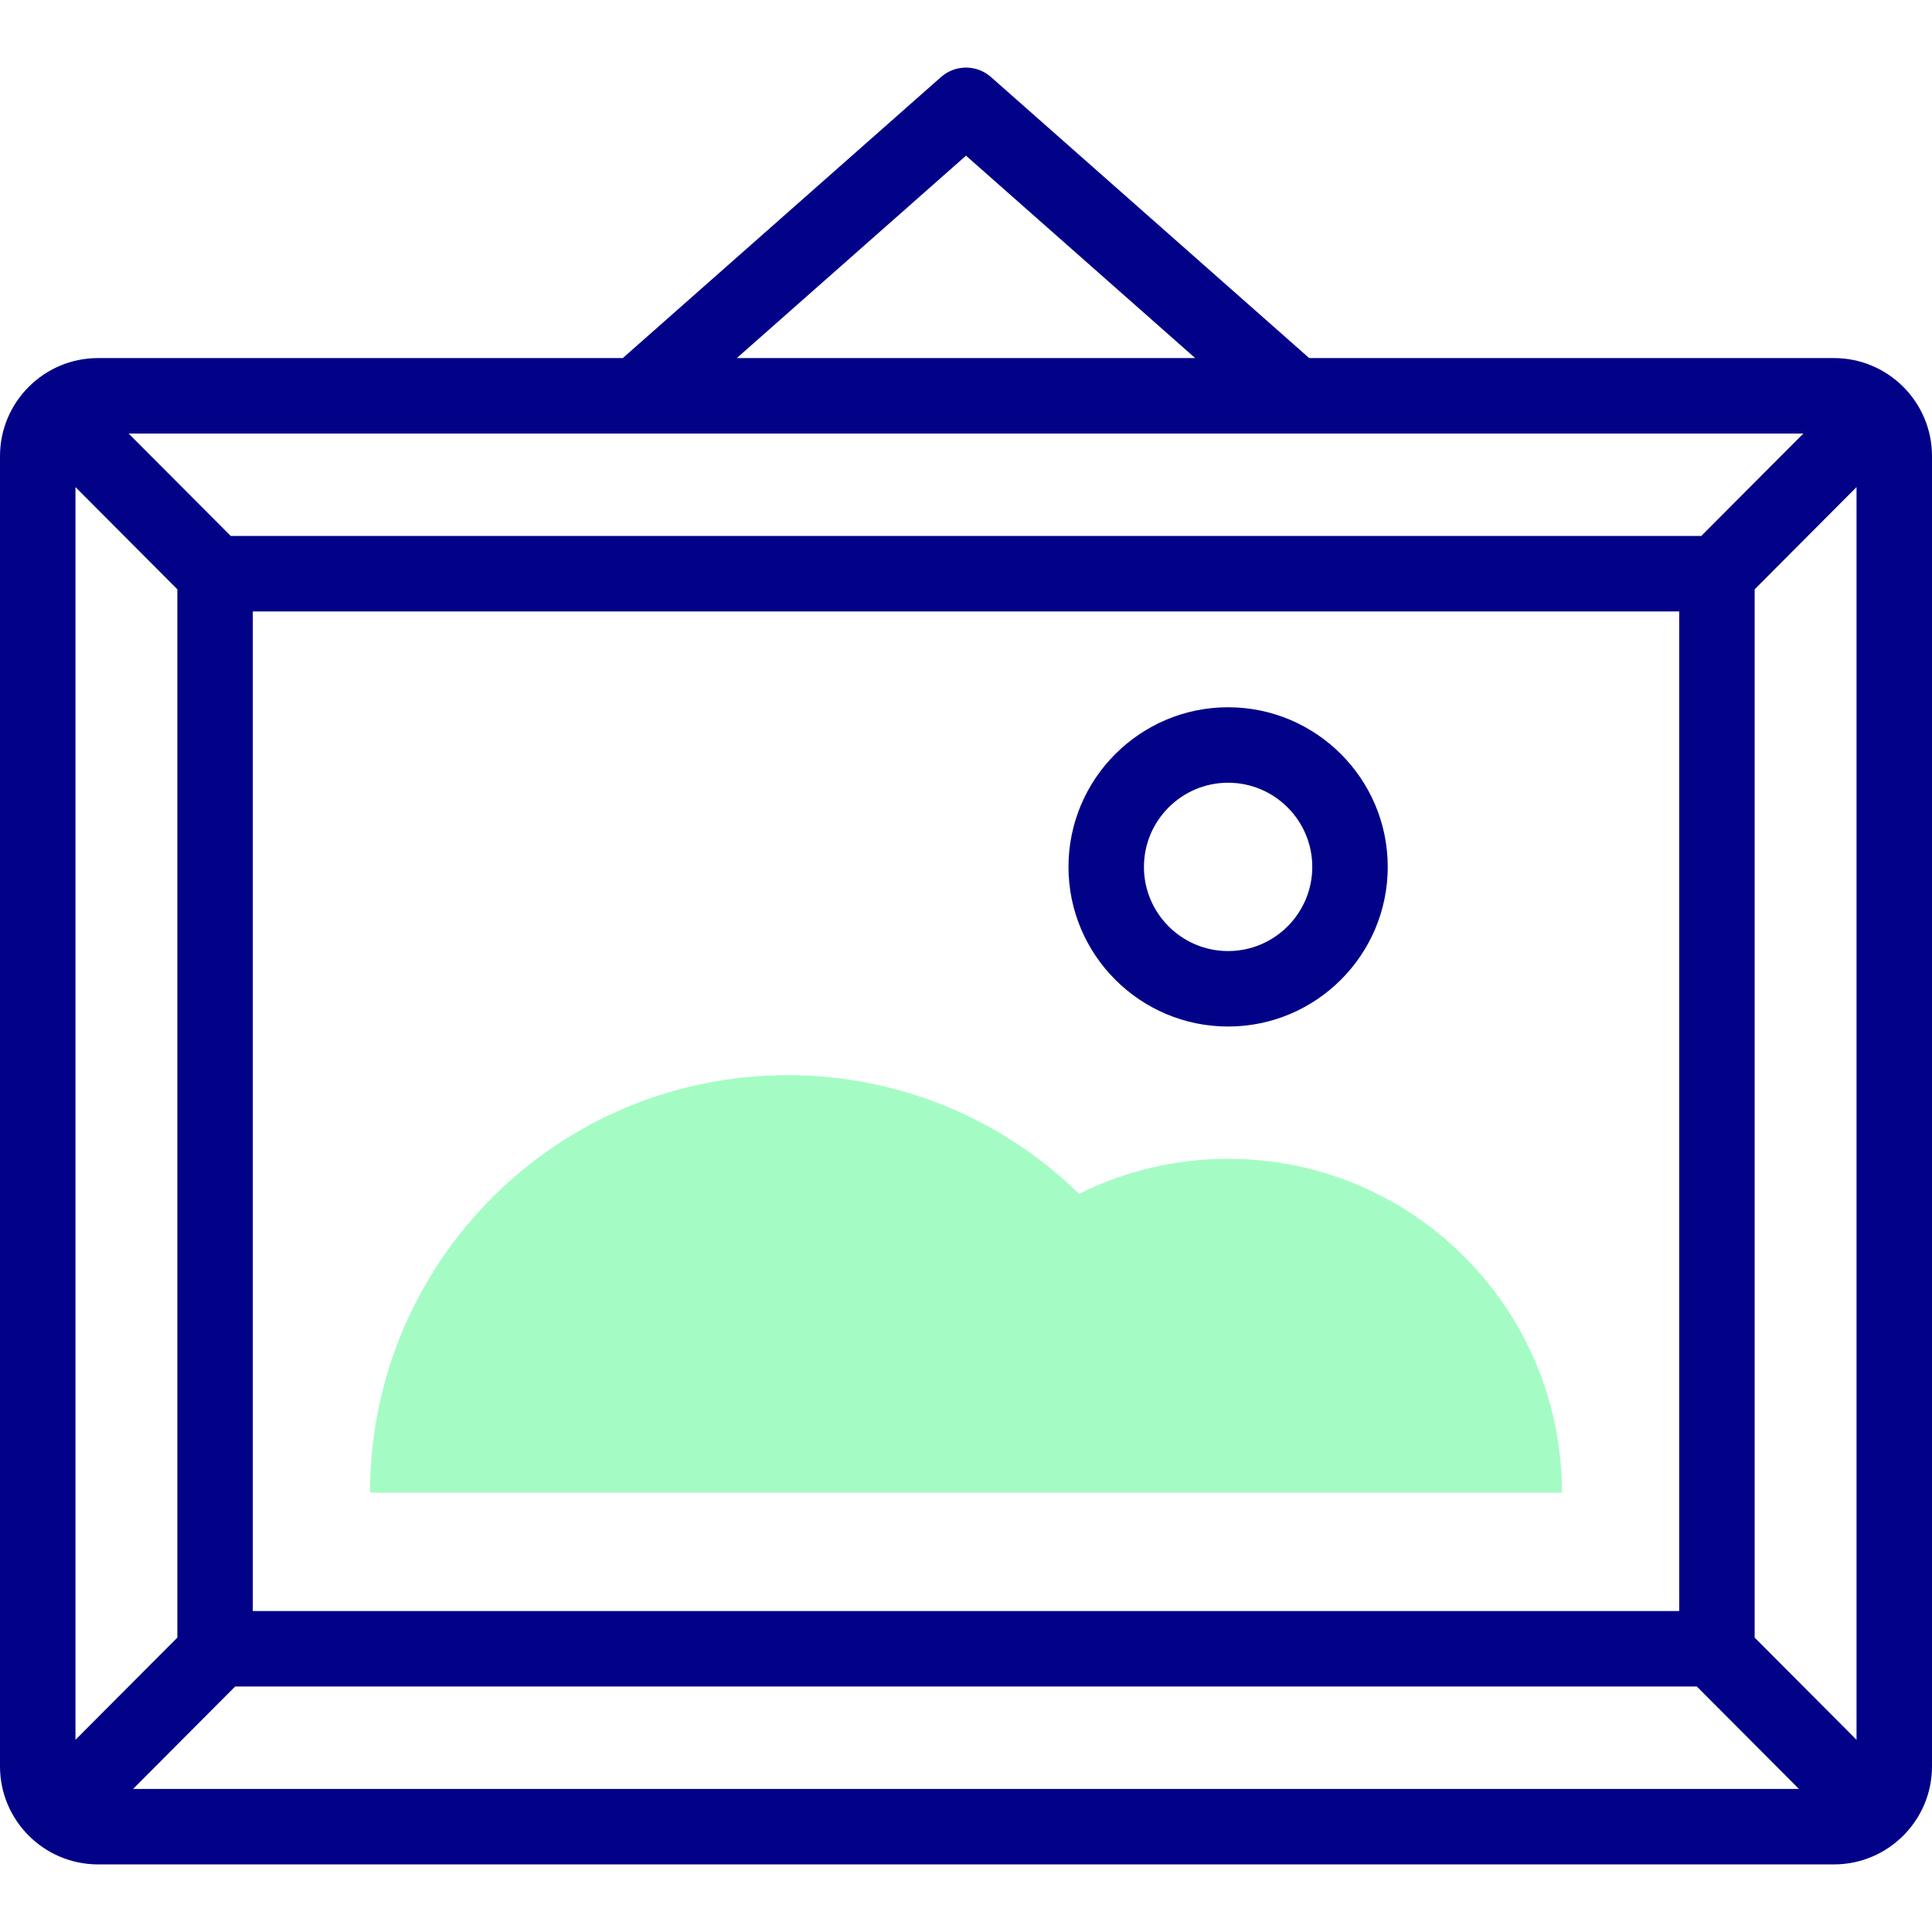 <svg id="Capa_1" enable-background="new 0 0 512 512" height="512" viewBox="0 0 512 512" width="512" xmlns="http://www.w3.org/2000/svg"><g><g><path d="m325.462 307.102c-14.189 0-27.598 3.341-39.483 9.278-19.942-19.459-47.205-31.449-77.269-31.449-61.108 0-110.646 49.538-110.646 110.646h315.872c0-48.863-39.611-88.475-88.474-88.475z" fill="#a4fcc4"/></g><g fill="#020288"><path d="m486.019 94.893h-139.07l-84.33-74.477c-3.781-3.339-9.458-3.339-13.239 0l-84.331 74.477h-139.068c-14.326 0-25.981 11.655-25.981 25.981v347.232c0 14.326 11.655 25.981 25.981 25.981h460.038c14.326 0 25.981-11.655 25.981-25.981v-347.232c0-14.326-11.655-25.981-25.981-25.981zm-466.019 34.196 26.998 27.082v277.814l-26.998 27.083zm457.912-14.196-27.061 27.146h-389.702l-27.061-27.146zm-32.91 47.146v264.902h-378.004v-264.902zm-382.68 284.902h387.355l27.061 27.146h-441.477zm402.68-12.956v-277.813l26.998-27.083v331.979zm-209.002-392.732 60.737 53.64h-121.474z"/><path d="m325.462 272.04c23.326 0 42.304-18.978 42.304-42.304 0-23.327-18.978-42.304-42.304-42.304s-42.304 18.978-42.304 42.304 18.978 42.304 42.304 42.304zm0-64.608c12.298 0 22.304 10.006 22.304 22.304s-10.006 22.304-22.304 22.304-22.304-10.005-22.304-22.304 10.006-22.304 22.304-22.304z"/></g></g></svg>